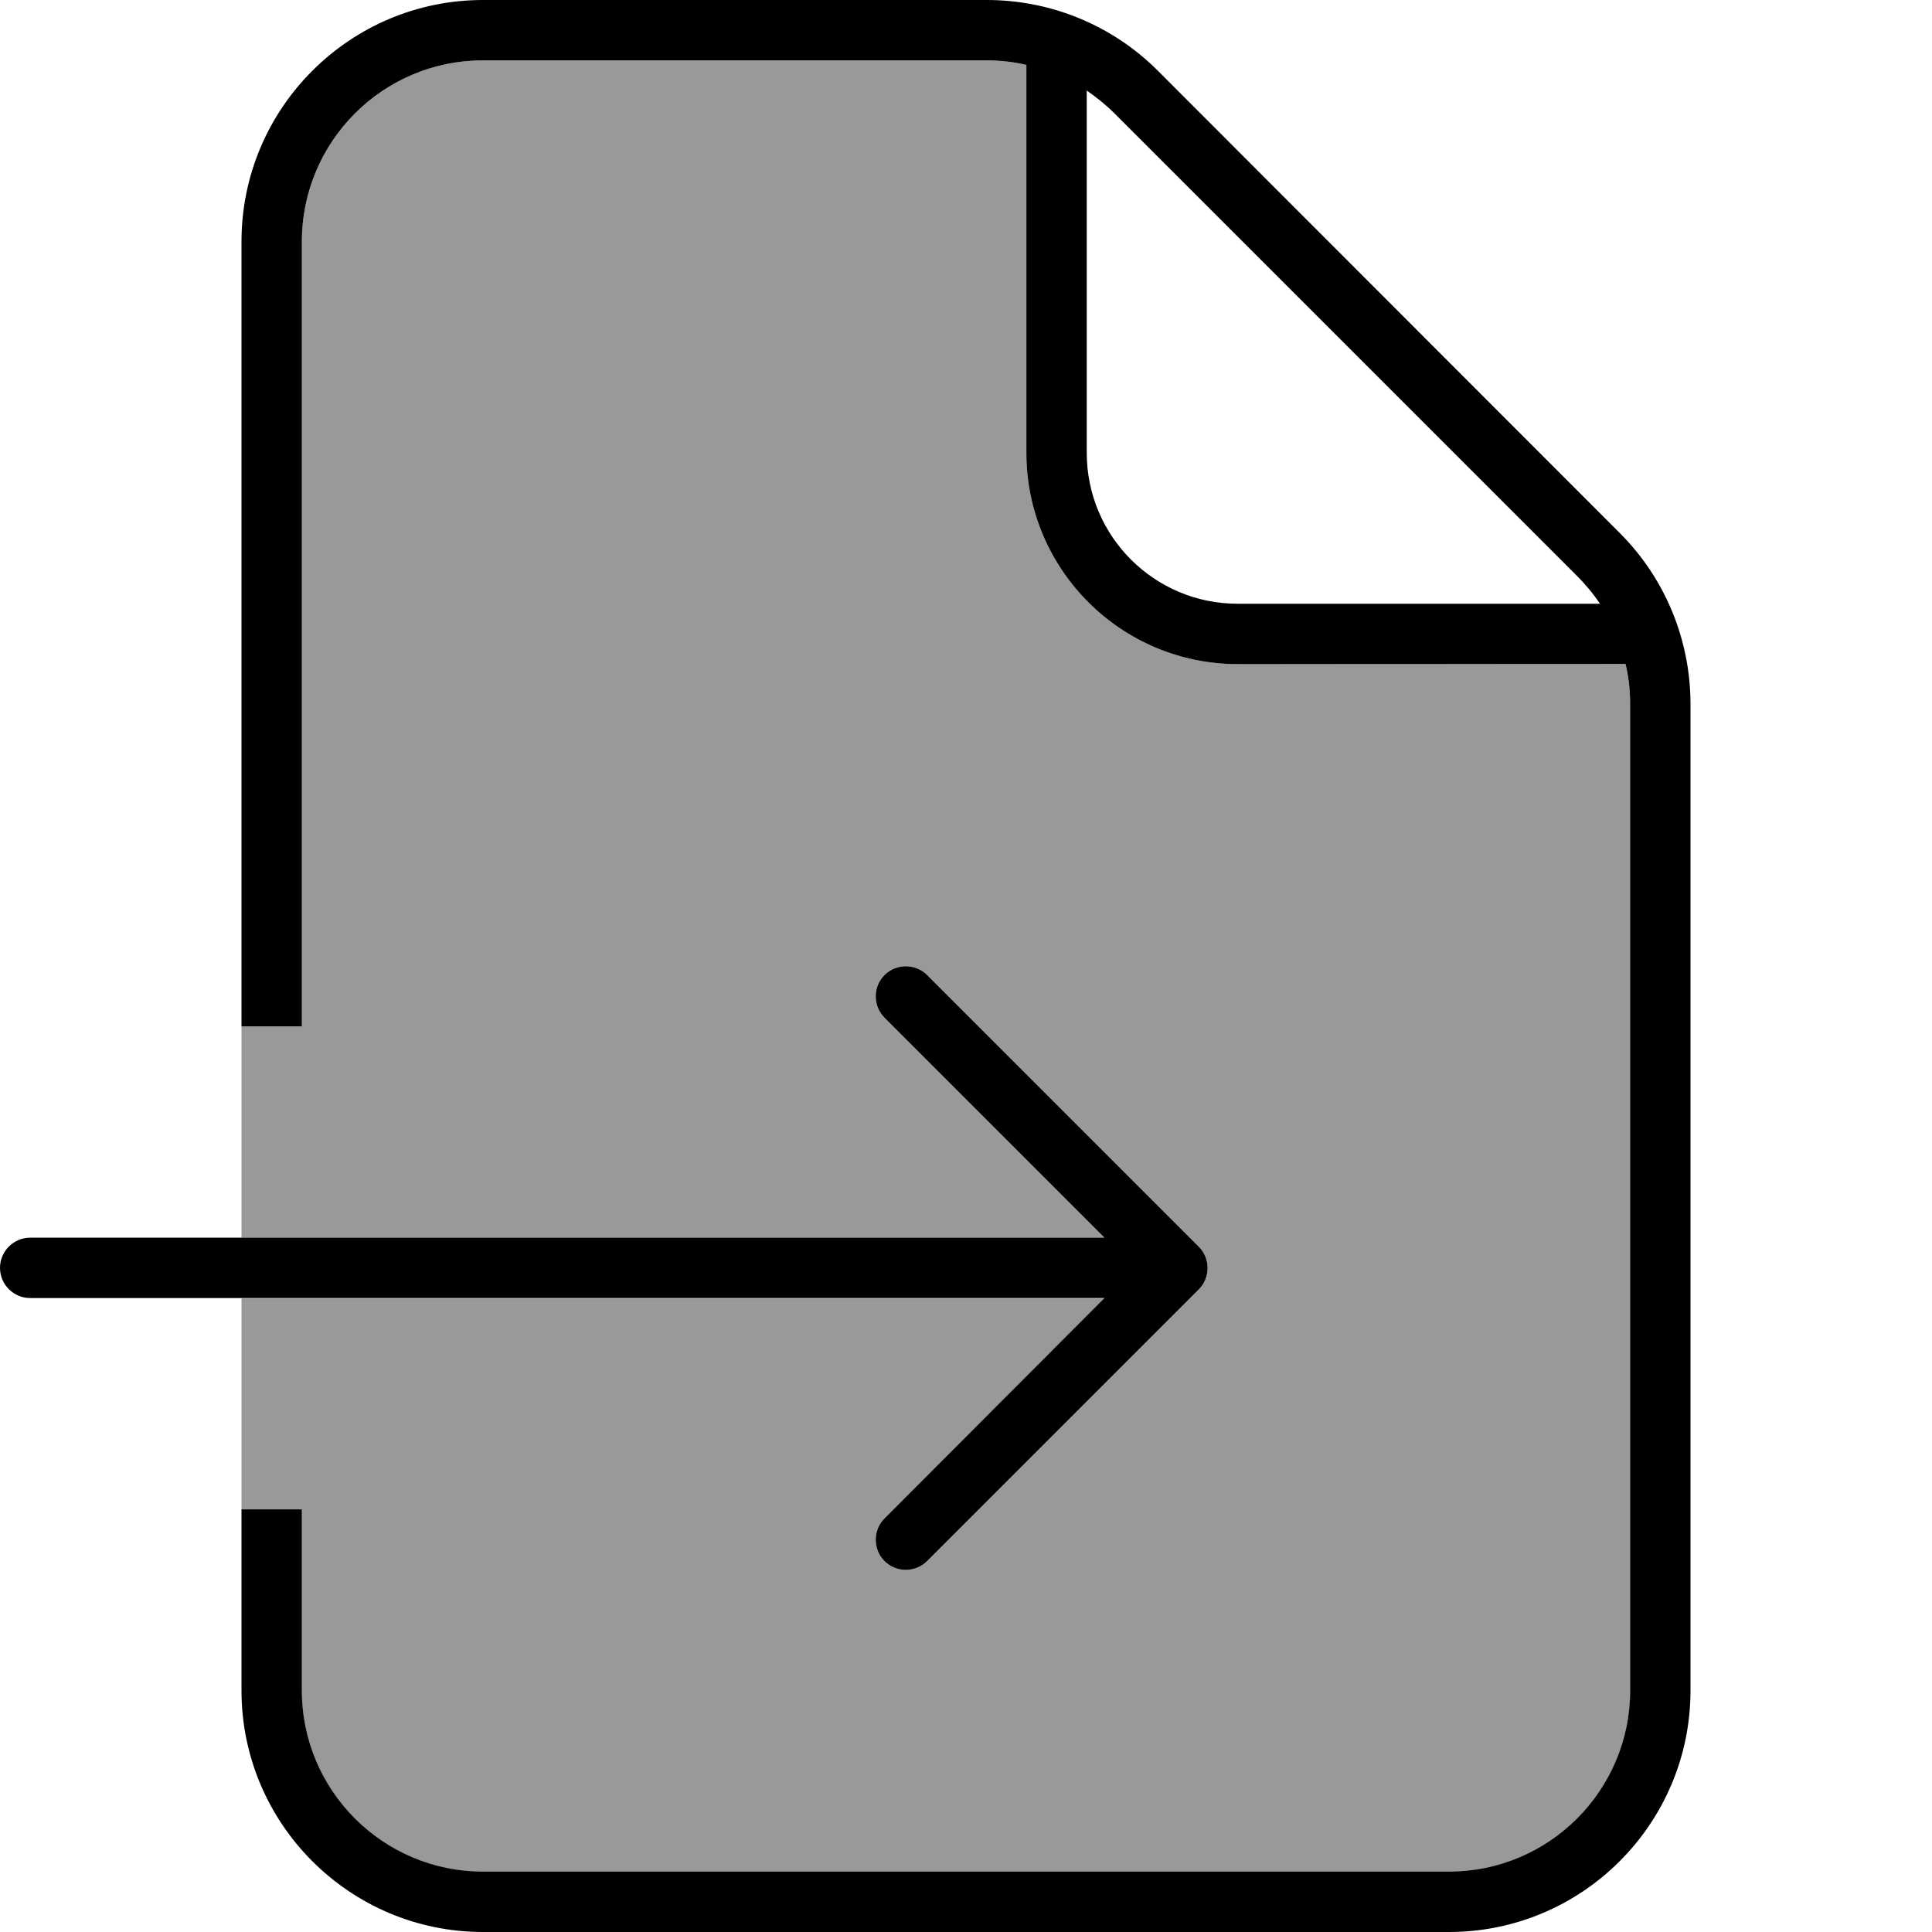 <svg fill="currentColor" xmlns="http://www.w3.org/2000/svg" viewBox="0 0 512 512"><!--! Font Awesome Pro 7.1.0 by @fontawesome - https://fontawesome.com License - https://fontawesome.com/license (Commercial License) Copyright 2025 Fonticons, Inc. --><path opacity=".4" fill="currentColor" d="M64 272l0 56 228.7 0-58.3-58.3c-3.1-3.1-3.1-8.2 0-11.3s8.2-3.1 11.3 0l72 72c3.1 3.1 3.1 8.2 0 11.3l-72 72c-3.1 3.1-8.2 3.1-11.3 0s-3.1-8.2 0-11.3l58.3-58.3-228.7 0 0 56 16 0 0 48c0 26.5 21.5 48 48 48l256 0c26.5 0 48-21.5 48-48l0-261.5c0-3.6-.4-7.1-1.2-10.5L328 176c-30.9 0-56-25.1-56-56l0-102.8c-3.4-.8-6.9-1.2-10.5-1.2L128 16c-26.5 0-48 21.5-48 48l0 208-16 0z"/><path fill="currentColor" d="M261.5 16L128 16c-26.5 0-48 21.5-48 48l0 208-16 0 0-208C64 28.7 92.7 0 128 0L261.5 0c17 0 33.3 6.7 45.3 18.7L429.3 141.3c12 12 18.7 28.3 18.7 45.3L448 448c0 35.3-28.7 64-64 64l-256 0c-35.3 0-64-28.7-64-64l0-48 16 0 0 48c0 26.5 21.5 48 48 48l256 0c26.5 0 48-21.5 48-48l0-261.5c0-3.6-.4-7.1-1.2-10.5L328 176c-30.9 0-56-25.1-56-56l0-102.8c-3.4-.8-6.9-1.2-10.5-1.2zM417.9 152.6L295.4 30.1c-2.3-2.3-4.8-4.3-7.4-6.1l0 96c0 22.1 17.9 40 40 40l96 0c-1.8-2.7-3.8-5.1-6.1-7.4zM0 336c0-4.4 3.6-8 8-8l284.7 0-58.3-58.3c-3.1-3.1-3.1-8.2 0-11.3s8.2-3.1 11.3 0l72 72c3.1 3.1 3.1 8.2 0 11.3l-72 72c-3.1 3.1-8.2 3.1-11.3 0s-3.1-8.2 0-11.3L292.7 344 8 344c-4.4 0-8-3.6-8-8z"/></svg>